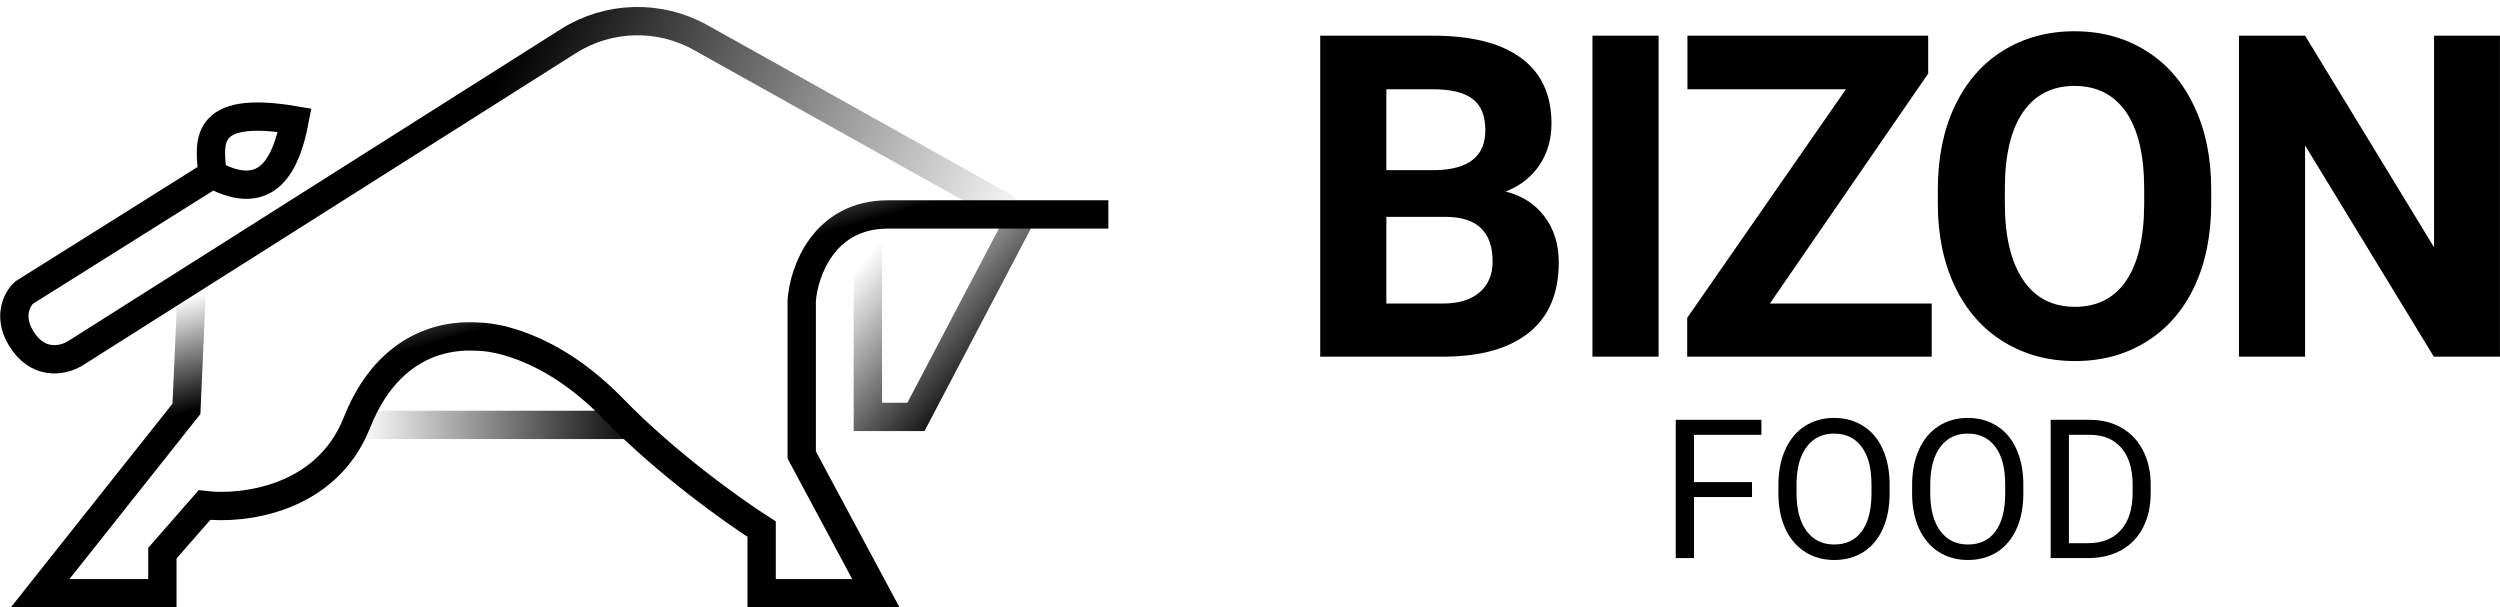 <svg width="13240" height="3217" viewBox="0 0 13240 3217" fill="none" xmlns="http://www.w3.org/2000/svg">
<path d="M4596.16 1156.95V2207.76H4850.9L5402.84 1156.95" stroke="url(#paint0_linear_34_150)" stroke-width="150"/>
<path d="M1889.54 2250.22H3322.46" stroke="url(#paint1_linear_34_150)" stroke-width="150"/>
<path d="M1125.31 923.438L127.574 1549.68C88.655 1585.06 34.169 1687.66 127.574 1815.03C220.979 1942.41 350.476 1903.49 403.549 1868.11L3009.83 218.085C3222.1 83.696 3490.91 76.296 3710.26 198.803L5349.78 1114.49M1125.31 923.438C1111.16 764.327 1061.63 551.94 1560.5 636.854C1518.04 859.753 1422.51 1084.77 1125.31 923.438Z" stroke="url(#paint2_linear_34_150)" stroke-width="150"/>
<path d="M5869.88 1135.72C5622.22 1135.72 5041.97 1135.72 4702.32 1135.72C4362.66 1135.72 4256.52 1440 4245.9 1592.14V2409.43L4638.63 3141.81H4033.62V2802.16C3888.56 2710.17 3528.38 2454.01 3248.17 2165.3C2897.9 1804.42 2579.47 1783.19 2537.01 1783.19C2494.55 1783.19 2091.21 1730.12 1889.54 2239.6C1728.21 2647.19 1284.53 2699.55 1082.86 2674.79L859.963 2929.53V3141.81H212.494L987.333 2165.3L1003.25 1809.73L1019.18 1454.15" stroke="url(#paint3_linear_34_150)" stroke-width="150"/>
<path d="M6991.88 1888.83V188.89H7587.33C7793.6 188.89 7950.05 228.586 8056.68 307.979C8163.32 386.594 8216.64 502.181 8216.64 654.74C8216.64 738.025 8195.23 811.58 8152.42 875.406C8109.61 938.453 8050.07 984.766 7973.79 1014.34C8060.97 1036.14 8129.46 1080.12 8179.28 1146.28C8229.87 1212.44 8255.17 1293.39 8255.17 1389.12C8255.17 1552.58 8203.02 1676.34 8098.72 1760.4C7994.42 1844.47 7845.75 1887.28 7652.71 1888.83H6991.88ZM7342.15 1148.61V1607.46H7642.21C7724.71 1607.46 7788.93 1588 7834.85 1549.08C7881.55 1509.38 7904.9 1454.9 7904.9 1385.62C7904.9 1229.95 7824.34 1150.95 7663.22 1148.61H7342.15ZM7342.15 901.092H7601.34C7778.03 897.978 7866.37 827.536 7866.37 689.766C7866.37 612.708 7843.8 557.445 7798.66 523.975C7754.29 489.727 7683.85 472.603 7587.33 472.603H7342.15V901.092Z" fill="black"/>
<path d="M8783.88 1888.83H8433.61V188.89H8783.88V1888.83Z" fill="black"/>
<path d="M9373.3 1607.46H10230.3V1888.83H8935.47V1683.35L9776.1 472.603H8936.64V188.89H10211.6V389.707L9373.3 1607.46Z" fill="black"/>
<path d="M11710.5 1077.39C11710.5 1244.74 11681 1391.46 11621.8 1517.55C11562.6 1643.65 11477.8 1740.94 11367.3 1809.44C11257.5 1877.94 11131.4 1912.18 10989 1912.18C10848.1 1912.18 10722.4 1878.33 10611.9 1810.61C10501.3 1742.89 10415.7 1646.37 10355 1521.06C10294.3 1394.96 10263.6 1250.19 10262.8 1086.73V1002.67C10262.8 835.32 10292.7 688.209 10352.7 561.336C10413.4 433.685 10498.6 336 10608.4 268.283C10718.9 199.787 10845 165.539 10986.7 165.539C11128.3 165.539 11254 199.787 11363.8 268.283C11474.3 336 11559.5 433.685 11619.5 561.336C11680.2 688.209 11710.5 834.931 11710.5 1001.5V1077.39ZM11355.6 1000.33C11355.6 822.088 11323.7 686.653 11259.9 594.028C11196 501.402 11105 455.09 10986.7 455.09C10869.1 455.09 10778.4 501.013 10714.6 592.86C10650.8 683.928 10618.5 817.807 10617.7 994.495V1077.39C10617.7 1250.97 10649.6 1385.62 10713.5 1481.36C10777.3 1577.1 10869.1 1624.97 10989 1624.97C11106.5 1624.97 11196.8 1579.05 11259.9 1487.2C11322.9 1394.57 11354.8 1259.92 11355.6 1083.23V1000.33Z" fill="black"/>
<path d="M13239.8 1888.83H12889.6L12207.7 770.327V1888.83H11857.5V188.89H12207.7L12890.7 1309.73V188.89H13239.8V1888.83Z" fill="black"/>
<path d="M9278.65 2632.25H8971.36V2955.65H8874.79V2223.36H9328.44V2302.83H8971.36V2553.29H9278.65V2632.25Z" fill="black"/>
<path d="M10007.4 2613.14C10007.4 2684.89 9995.35 2747.59 9971.2 2801.24C9947.06 2854.55 9912.86 2895.29 9868.6 2923.46C9824.35 2951.62 9772.71 2965.7 9713.7 2965.7C9656.03 2965.7 9604.9 2951.62 9560.3 2923.46C9515.71 2894.96 9481 2854.55 9456.19 2802.25C9431.72 2749.61 9419.14 2688.75 9418.47 2619.68V2566.87C9418.47 2496.46 9430.71 2434.26 9455.19 2380.28C9479.66 2326.3 9514.2 2285.06 9558.79 2256.56C9603.72 2227.72 9655.02 2213.3 9712.69 2213.3C9771.37 2213.3 9823 2227.55 9867.6 2256.05C9912.53 2284.22 9947.06 2325.29 9971.2 2379.27C9995.35 2432.92 10007.4 2495.45 10007.4 2566.87V2613.14ZM9911.35 2565.87C9911.35 2479.02 9893.92 2412.47 9859.05 2366.2C9824.18 2319.59 9775.39 2296.29 9712.69 2296.29C9651.67 2296.29 9603.55 2319.59 9568.35 2366.2C9533.48 2412.47 9515.54 2476.84 9514.53 2559.33V2613.14C9514.53 2697.3 9532.14 2763.52 9567.34 2811.8C9602.88 2859.75 9651.67 2883.72 9713.7 2883.72C9776.06 2883.72 9824.35 2861.09 9858.55 2815.83C9892.75 2770.23 9910.35 2705.01 9911.35 2620.18V2565.87Z" fill="black"/>
<path d="M10715.6 2613.14C10715.6 2684.89 10703.5 2747.59 10679.3 2801.24C10655.2 2854.55 10621 2895.29 10576.7 2923.46C10532.5 2951.62 10480.9 2965.7 10421.8 2965.7C10364.2 2965.7 10313 2951.62 10268.4 2923.46C10223.8 2894.96 10189.1 2854.55 10164.3 2802.25C10139.9 2749.61 10127.3 2688.75 10126.6 2619.68V2566.87C10126.6 2496.46 10138.9 2434.26 10163.3 2380.28C10187.8 2326.3 10222.3 2285.06 10266.9 2256.56C10311.9 2227.72 10363.2 2213.3 10420.8 2213.3C10479.5 2213.3 10531.1 2227.55 10575.7 2256.05C10620.7 2284.22 10655.2 2325.29 10679.3 2379.27C10703.5 2432.92 10715.6 2495.45 10715.6 2566.87V2613.14ZM10619.5 2565.87C10619.5 2479.02 10602.1 2412.47 10567.2 2366.2C10532.3 2319.59 10483.5 2296.29 10420.8 2296.29C10359.8 2296.29 10311.7 2319.59 10276.5 2366.2C10241.6 2412.47 10223.7 2476.84 10222.7 2559.33V2613.14C10222.7 2697.3 10240.3 2763.52 10275.5 2811.8C10311 2859.75 10359.8 2883.72 10421.8 2883.72C10484.2 2883.72 10532.5 2861.09 10566.7 2815.83C10600.9 2770.23 10618.5 2705.01 10619.5 2620.18V2565.87Z" fill="black"/>
<path d="M10860.4 2955.65V2223.36H11067.1C11130.8 2223.36 11187.2 2237.44 11236.1 2265.61C11285.1 2293.77 11322.8 2333.84 11349.3 2385.81C11376.1 2437.78 11389.7 2497.46 11390 2564.86V2611.63C11390 2680.7 11376.6 2741.22 11349.8 2793.19C11323.3 2845.17 11285.2 2885.07 11235.6 2912.89C11186.3 2940.72 11128.8 2954.97 11063.1 2955.65H10860.4ZM10957 2302.83V2876.68H11058.6C11133 2876.68 11190.8 2853.55 11232.1 2807.28C11273.7 2761.01 11294.4 2695.12 11294.4 2609.62V2566.87C11294.4 2483.72 11274.8 2419.17 11235.6 2373.24C11196.7 2326.97 11141.4 2303.5 11069.6 2302.83H10957Z" fill="black"/>
<defs>
<linearGradient id="paint0_linear_34_150" x1="5286.08" y1="1974.25" x2="4593.75" y2="1356.79" gradientUnits="userSpaceOnUse">
<stop/>
<stop offset="1" stop-opacity="0"/>
</linearGradient>
<linearGradient id="paint1_linear_34_150" x1="1900.15" y1="2250.22" x2="3396.76" y2="2250.2" gradientUnits="userSpaceOnUse">
<stop stop-opacity="0"/>
<stop offset="1"/>
</linearGradient>
<linearGradient id="paint2_linear_34_150" x1="2791.75" y1="63.686" x2="5477.15" y2="1273.71" gradientUnits="userSpaceOnUse">
<stop/>
<stop offset="0.98" stop-opacity="0"/>
</linearGradient>
<linearGradient id="paint3_linear_34_150" x1="849.348" y1="1613.36" x2="1157.16" y2="2706.63" gradientUnits="userSpaceOnUse">
<stop stop-opacity="0"/>
<stop offset="0.518"/>
</linearGradient>
</defs>
</svg>
